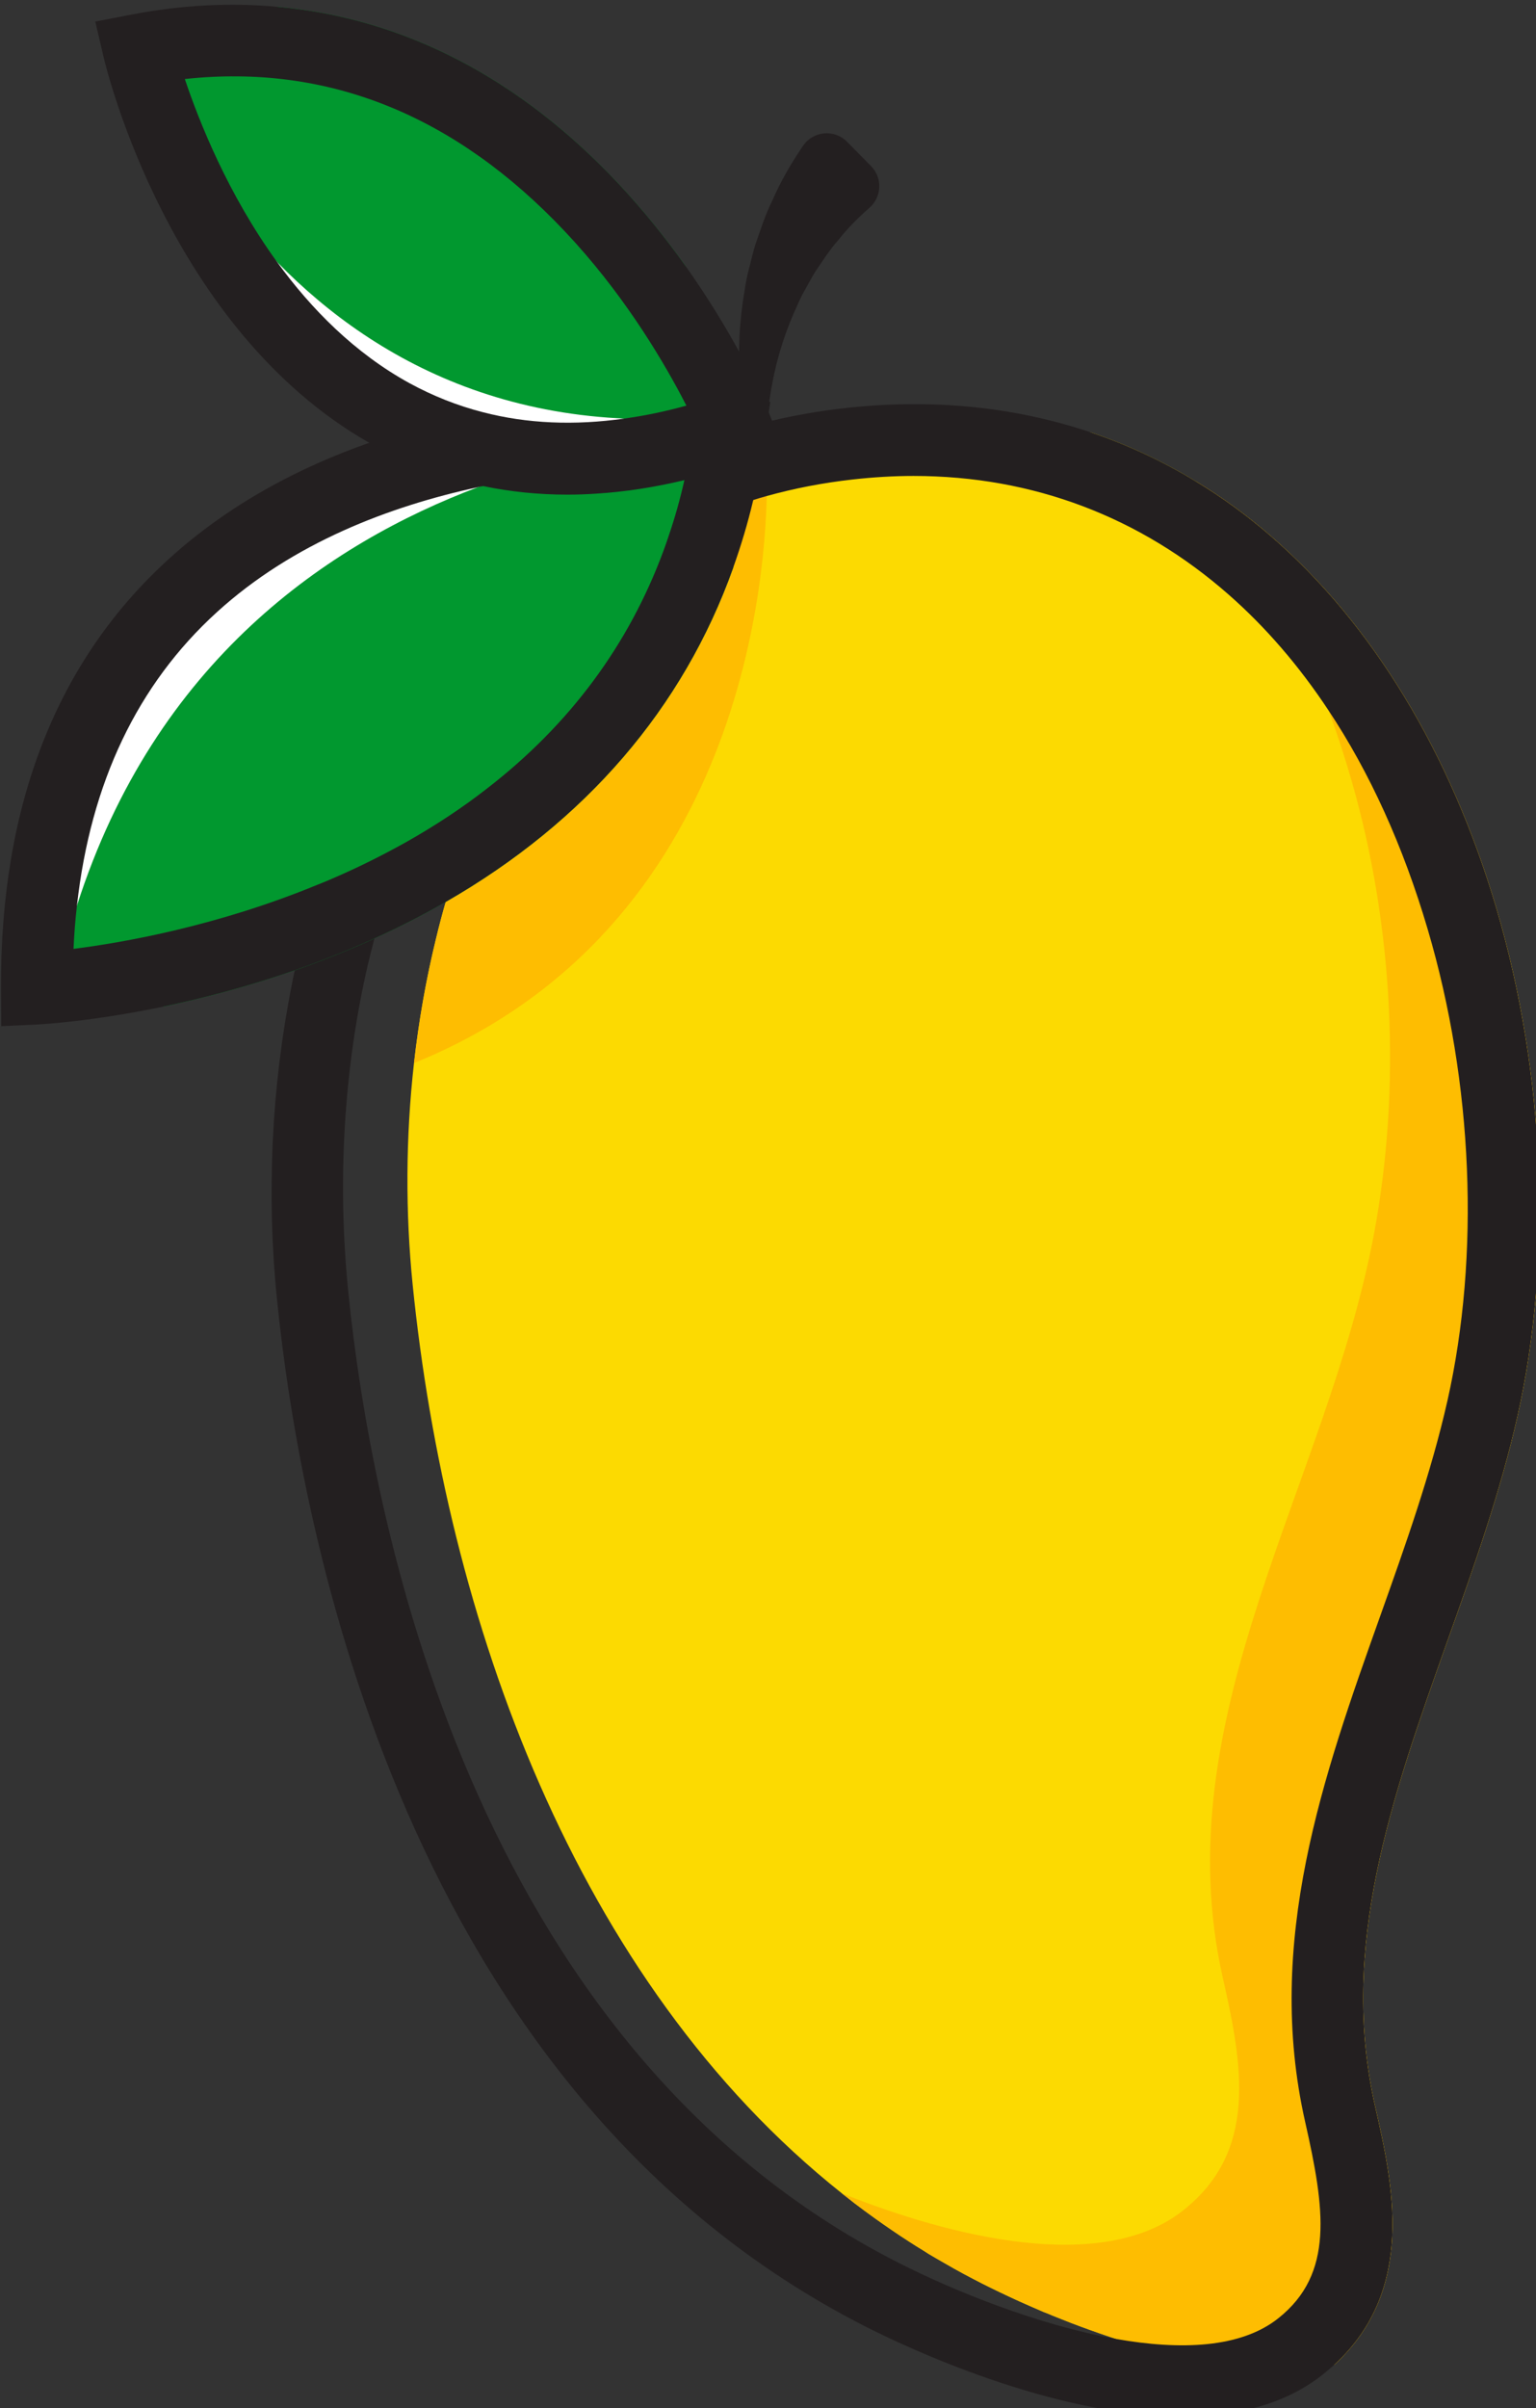 <?xml version="1.0" encoding="UTF-8" standalone="no"?>
<!-- Created with Inkscape (http://www.inkscape.org/) -->

<svg
   width="107.506mm"
   height="168.483mm"
   viewBox="0 0 107.506 168.483"
   version="1.1"
   id="svg1"
   inkscape:version="1.3 (0e150ed, 2023-07-21)"
   sodipodi:docname="mango.svg"
   xmlns:inkscape="http://www.inkscape.org/namespaces/inkscape"
   xmlns:sodipodi="http://sodipodi.sourceforge.net/DTD/sodipodi-0.dtd"
   xmlns="http://www.w3.org/2000/svg"
   xmlns:svg="http://www.w3.org/2000/svg">
  <rect x="0" y="0" width="107.506" height="168.483" fill="#333333" stroke="none"/>
  <sodipodi:namedview
     id="namedview1"
     pagecolor="#ffffff"
     bordercolor="#000000"
     borderopacity="0.25"
     inkscape:showpageshadow="2"
     inkscape:pageopacity="0.0"
     inkscape:pagecheckerboard="0"
     inkscape:deskcolor="#d1d1d1"
     inkscape:document-units="mm"
     inkscape:zoom="0.2102413"
     inkscape:cx="202.14867"
     inkscape:cy="318.68144"
     inkscape:window-width="1312"
     inkscape:window-height="449"
     inkscape:window-x="0"
     inkscape:window-y="25"
     inkscape:window-maximized="0"
     inkscape:current-layer="layer1" />
  <defs
     id="defs1" />
  <g
     inkscape:label="Layer 1"
     inkscape:groupmode="layer"
     id="layer1"
     transform="translate(-51.329,-64.294)">
    <g
       id="g797"
       transform="matrix(0.265,0,0,0.265,7.737,-147.165)">
      <path
         id="path627"
         d="m 565.256,1172.027 c -4.525,20.027 -11.561,39.8 -18.364,58.893 -14.803,41.6 -28.788,80.88 -19.212,123.147 4.672,20.507 10.949,48.24 -10.715,68.213 -0.292,0.053 -0.584,0.107 -0.876,0.173 -11.825,2.28 -25.607,0.987 -39.271,-2.08 -5.897,-1.333 -11.765,-3 -17.459,-4.84 l -0.117,-0.027 c -0.584,-0.213 -1.168,-0.387 -1.752,-0.587 -3.475,-1.173 -6.891,-2.4 -10.16,-3.653 -1.636,-0.64 -3.241,-1.28 -4.789,-1.893 -0.788,-0.347 -1.576,-0.68 -2.364,-0.96 -2.277,-0.973 -4.497,-1.933 -6.599,-2.893 -3.533,-1.613 -6.803,-3.187 -9.693,-4.64 -1.664,-0.853 -3.329,-1.733 -4.964,-2.6 -1.635,-0.88 -3.241,-1.787 -4.847,-2.72 -1.46,-0.813 -2.891,-1.667 -4.321,-2.507 -0.408,-0.267 -0.817,-0.533 -1.225,-0.787 -1.315,-0.8 -2.628,-1.613 -3.913,-2.453 -1.547,-1 -3.065,-1.987 -4.584,-3.04 -1.46,-1 -2.92,-2.013 -4.351,-3.04 -1.839,-1.307 -3.649,-2.653 -5.429,-4 -1.14,-0.907 -2.279,-1.773 -3.417,-2.68 C 316.265,1320.987 282.396,1225.2 273.492,1137.2 c -1.928,-19.067 -1.869,-38.92 0.349,-58.573 1.256,-11.067 3.183,-22.067 5.84,-32.88 0.759,-3.24 1.605,-6.48 2.54,-9.653 1.343,-4.653 2.803,-9.267 4.409,-13.787 1.955,-5.493 4.116,-10.867 6.452,-16.12 10.977,-24.547 26.423,-46.387 46.685,-62.893 4.088,-3.347 8.38,-6.48 12.876,-9.333 l 0.233,-0.213 0.263,-0.107 c 2.191,-1.44 4.439,-2.773 6.716,-4.027 1.372,-0.8 2.773,-1.56 4.175,-2.227 0.993,-0.56 1.985,-1.053 3.008,-1.547 14.277,-6.947 30.248,-11.653 48,-13.667 13.401,-1.52 25.956,-1.453 37.723,0 9.635,3.267 18.889,7.587 27.649,12.933 6.803,4.12 13.343,8.88 19.533,14.227 27.007,23.32 47.677,57.427 59.824,98.627 12.847,43.653 14.861,92.52 5.488,134.067"
         style="fill:#fcda01;fill-opacity:1;fill-rule:nonzero;stroke:none;stroke-width:0.133" />
      <path
         id="path628"
         d="m 367.049,925.84 c -0.055,22.333 -5.604,117.28 -93.193,152.8 7.172,-63.64 36.784,-125.427 93.193,-152.8"
         style="fill:#febd01;fill-opacity:1;fill-rule:nonzero;stroke:none;stroke-width:0.133" />
      <path
         id="path629"
         d="m 565.256,1172.027 c -4.525,20.027 -11.561,39.8 -18.364,58.893 -14.803,41.6 -28.788,80.88 -19.212,123.147 4.672,20.507 10.949,48.24 -10.715,68.213 -0.292,0.053 -0.584,0.107 -0.876,0.173 -11.825,2.28 -25.607,0.987 -39.271,-2.08 -5.897,-1.333 -11.765,-3 -17.459,-4.84 -0.613,-0.2 -1.256,-0.413 -1.869,-0.613 -3.475,-1.173 -6.891,-2.4 -10.16,-3.653 -1.636,-0.64 -3.241,-1.28 -4.789,-1.893 -0.788,-0.347 -1.576,-0.68 -2.364,-0.96 -2.277,-1 -4.497,-1.96 -6.599,-2.893 -3.533,-1.613 -6.803,-3.187 -9.693,-4.64 -1.664,-0.853 -3.329,-1.733 -4.964,-2.6 -1.635,-0.88 -3.241,-1.787 -4.847,-2.72 -1.46,-0.813 -2.891,-1.667 -4.321,-2.507 -0.408,-0.267 -0.817,-0.533 -1.225,-0.787 -1.315,-0.8 -2.628,-1.613 -3.913,-2.453 -1.547,-1 -3.065,-1.987 -4.584,-3.04 -1.46,-1 -2.92,-2.013 -4.351,-3.04 -1.839,-1.307 -3.649,-2.653 -5.429,-4 -1.14,-0.907 -2.279,-1.773 -3.417,-2.68 28.964,11.587 68.788,21.453 90.191,4.493 19.62,-15.56 15.795,-37.867 10.452,-61.32 -15.679,-69.333 27.504,-130.147 39.941,-196.613 7.153,-38.307 5.227,-80.747 -5.927,-119.467 -1.811,-6.333 -3.853,-12.56 -6.131,-18.653 -8.468,-22.573 -20.029,-43.307 -34.949,-60.387 6.803,4.12 13.343,8.88 19.533,14.227 27.007,23.32 47.677,57.427 59.824,98.627 12.847,43.653 14.861,92.52 5.488,134.067"
         style="fill:#febd01;fill-opacity:1;fill-rule:nonzero;stroke:none;stroke-width:0.133" />
      <path
         id="path630"
         d="m 546.775,1167.853 c -4.263,18.92 -11.095,38.133 -17.721,56.733 -15.067,42.307 -30.628,86.04 -19.825,133.693 5.168,22.893 7.708,40.027 -7.124,51.787 -9.928,7.893 -25.811,8.44 -42.744,5.467 l -0.117,-0.027 c -20.584,-3.68 -42.715,-12.613 -57.46,-20.12 -113.547,-57.613 -139.416,-198.333 -145.284,-256.173 -2.949,-29.107 -1.255,-58.867 5.168,-86.6 0.555,-2.307 1.109,-4.587 1.723,-6.867 1.08,-4.133 2.307,-8.227 3.591,-12.227 1.489,-4.493 3.067,-8.933 4.847,-13.253 14.015,-35.013 37.023,-64.293 69.401,-81.173 3.679,-1.92 7.504,-3.707 11.445,-5.28 l 0.204,-0.067 0.263,-0.107 c 2.161,-0.88 4.38,-1.693 6.628,-2.453 1.197,-0.44 2.453,-0.827 3.679,-1.2 1.168,-0.373 2.336,-0.733 3.533,-1.053 7.212,-2.013 14.773,-3.48 22.715,-4.373 5.46,-0.613 10.833,-0.933 16.088,-0.933 31.649,0 60,10.92 83.241,31.347 9.723,8.533 18.539,18.747 26.336,30.52 10.86,16.347 19.707,35.733 26.219,57.84 12,40.64 13.868,86.04 5.196,124.52 z M 559.768,1037.96 c -12.147,-41.2 -32.817,-75.307 -59.824,-98.627 -6.191,-5.347 -12.731,-10.107 -19.533,-14.227 -8.76,-5.347 -18.015,-9.667 -27.649,-12.933 -20.233,-6.827 -42.161,-9.053 -65.168,-6.453 -6.569,0.733 -12.964,1.84 -19.183,3.307 -0.409,0.08 -0.817,0.173 -1.227,0.293 h -0.057 c -1.899,0.467 -3.767,0.933 -5.607,1.48 -1.809,0.467 -3.591,1.027 -5.372,1.613 -0.701,0.2 -1.401,0.44 -2.103,0.667 -6.948,2.333 -13.635,5.133 -20.057,8.413 -4.117,2.067 -8.088,4.347 -11.971,6.8 -23.241,14.653 -42.571,35.973 -57.285,63.387 -6.627,12.347 -12.175,25.773 -16.525,39.933 -1.197,3.773 -2.277,7.627 -3.269,11.507 -0.964,3.627 -1.811,7.333 -2.571,11.04 -0.32,1.347 -0.613,2.68 -0.845,4.027 -5.285,26.72 -6.687,55.013 -3.855,82.92 6.161,60.933 33.664,209.347 155.532,271.187 9.927,5.053 49.052,23.707 83.561,23.707 13.84,0 26.92,-3.013 37.109,-11.093 1.081,-0.88 2.132,-1.76 3.096,-2.627 21.664,-19.973 15.387,-47.707 10.715,-68.213 -9.576,-42.267 4.409,-81.547 19.212,-123.147 6.803,-19.093 13.839,-38.867 18.364,-58.893 9.373,-41.547 7.359,-90.413 -5.488,-134.067"
         style="fill:#231f20;fill-opacity:1;fill-rule:nonzero;stroke:none;stroke-width:0.133" />
      <path
         id="path631"
         d="m 357.148,912.493 c 0,0 -183.733,-18.733 -182.909,146.48 0,0 163.005,-7.96 182.909,-146.48"
         style="fill:#ffffff;fill-opacity:1;fill-rule:nonzero;stroke:none;stroke-width:0.133" />
      <path
         id="path632"
         d="m 358.133,947.88 v 0.027 c -13.227,37.027 -38.977,66.96 -75.912,88.187 -5.985,3.467 -12.263,6.68 -18.832,9.653 -0.409,0.213 -0.847,0.387 -1.285,0.587 -6.685,2.973 -13.313,5.573 -19.737,7.827 -12.467,4.32 -24.204,7.36 -34.277,9.493 h -0.057 c -18.015,1.84 -30.161,1.333 -30.161,1.333 1.811,-9.92 4.147,-19.24 6.949,-27.907 v -0.027 c 20.731,-64.64 66.481,-95.627 105.956,-110.48 l 0.087,-0.027 c 37.227,-13.987 68.876,-13.64 68.876,-13.64 0.672,12.707 0.059,24.32 -1.605,34.973"
         style="fill:#01982f;fill-opacity:1;fill-rule:nonzero;stroke:none;stroke-width:0.133" />
      <path
         id="path633"
         d="m 345.257,924.733 c -1.109,4.933 -2.452,9.72 -4.029,14.36 -0.467,1.427 -0.963,2.84 -1.46,4.2 -9.225,25 -24.847,46.027 -46.685,62.893 -6.511,5.08 -13.607,9.76 -21.256,14.08 -5.372,3 -11.007,5.867 -16.935,8.52 -2.248,1 -4.467,1.96 -6.685,2.827 -26.248,10.813 -50.979,15.187 -64.292,16.88 0.175,-3.88 0.468,-7.707 0.905,-11.413 v -0.027 c 3.621,-32.44 16,-58.4 36.963,-77.467 20.117,-18.307 45.636,-27.96 68.993,-33.013 l 0.087,-0.027 c 0.439,-0.093 0.848,-0.187 1.256,-0.24 15.796,-3.293 30.511,-4.493 41.869,-4.813 2.54,-0.093 4.904,-0.12 7.065,-0.12 1.78,0 3.416,0.027 4.935,0.053 -0.235,1.12 -0.468,2.227 -0.731,3.307 z m 22.395,-20.68 -1.401,-0.147 -4.731,-0.493 -1.139,-0.12 -2.277,-0.227 c -0.321,-0.027 -1.284,-0.12 -2.832,-0.24 -2.365,-0.173 -6.103,-0.373 -10.891,-0.467 -9.897,-0.173 -24.38,0.213 -40.935,2.573 -3.707,0.52 -7.503,1.147 -11.387,1.867 -5.605,1.107 -11.357,2.427 -17.197,4.027 -4.261,1.173 -8.555,2.52 -12.845,4.04 -18.453,6.48 -36.964,16.173 -52.905,30.653 -29.664,26.92 -44.584,65.107 -44.351,113.493 l 0.059,9.893 9.869,-0.467 c 0.963,-0.067 14.16,-0.76 33.343,-4.787 h 0.057 c 10.073,-2.133 21.811,-5.173 34.277,-9.493 6.424,-2.253 13.052,-4.853 19.737,-7.827 0.439,-0.2 0.876,-0.373 1.285,-0.587 6.569,-2.973 12.847,-6.187 18.832,-9.653 36.935,-21.227 62.685,-51.16 75.912,-88.187 v -0.027 c 2.073,-5.8 3.855,-11.733 5.313,-17.893 0.205,-0.853 0.409,-1.72 0.584,-2.6 0.439,-1.933 0.847,-3.88 1.197,-5.867 0.204,-1 0.38,-1.987 0.555,-3.013 0.263,-1.547 0.496,-3.093 0.731,-4.667 l 0.525,-3.68 0.145,-0.84 0.351,-2.493 0.409,-2.733 -0.292,-0.04"
         style="fill:#231f20;fill-opacity:1;fill-rule:nonzero;stroke:none;stroke-width:0.133" />
      <path
         id="path634"
         d="m 201.143,811.093 c 0,0 33.573,143.267 157.801,99.76 0,0 -48.304,-120.707 -157.801,-99.76"
         style="fill:#ffffff;fill-opacity:1;fill-rule:nonzero;stroke:none;stroke-width:0.133" />
      <path
         id="path635"
         d="m 362.543,906.573 c -123.067,18.827 -161.752,-97.52 -161.752,-97.52 13.315,-5.373 25.664,-8.32 37.109,-9.28 h 0.029 c 33.285,3 63.883,18.853 90.101,46.88 6.657,7.133 12.439,14.4 17.373,21.32 l 0.116,0.147 c 11.796,20.907 17.023,38.453 17.023,38.453"
         style="fill:#01982f;fill-opacity:1;fill-rule:nonzero;stroke:none;stroke-width:0.133" />
      <path
         id="path636"
         d="m 368.411,909.027 -0.672,-1.693 c -0.029,-0.067 -0.087,-0.24 -0.204,-0.507 -0.059,-0.107 -0.088,-0.227 -0.145,-0.373 -0.263,-0.587 -0.643,-1.427 -1.139,-2.547 -1.285,-2.88 -3.475,-7.44 -6.54,-13.107 -3.533,-6.453 -8.264,-14.307 -14.191,-22.68 l -0.116,-0.147 c -4.935,-6.92 -10.716,-14.187 -17.373,-21.32 -26.219,-28.027 -56.816,-43.88 -90.101,-46.88 h -0.029 c -12.496,-1.173 -25.401,-0.507 -38.54,2.013 l -9.693,1.867 2.248,9.6 c 0.701,2.947 17.285,71.56 70.103,101.613 0.496,0.28 0.992,0.573 1.488,0.84 3.563,1.96 7.183,3.68 10.891,5.2 5.605,2.28 11.387,4.053 17.344,5.307 0.116,0.04 0.233,0.067 0.379,0.093 7.183,1.493 14.628,2.253 22.248,2.253 2.512,0 5.08,-0.093 7.651,-0.267 7.532,-0.467 15.299,-1.667 23.24,-3.56 3.387,-0.787 6.773,-1.72 10.219,-2.773 1.489,-0.44 2.979,-0.933 4.496,-1.467 0.701,-0.2 1.403,-0.467 2.103,-0.693 l 1.548,-0.533 2.16,-0.76 1.051,-0.373 4.584,-1.613 z M 237.696,867.16 c -12.935,-17.813 -20.584,-37.027 -24.38,-48.333 37.635,-4.08 71.387,9.44 100.496,40.36 14.687,15.587 24.788,32.293 30.569,43.173 0.496,0.933 0.964,1.84 1.401,2.693 -5.576,1.547 -11.036,2.68 -16.349,3.413 -13.256,1.893 -25.752,1.347 -37.373,-1.667 -6.744,-1.72 -13.197,-4.293 -19.357,-7.64 -14.511,-7.947 -26.043,-19.653 -35.007,-32"
         style="fill:#231f20;fill-opacity:1;fill-rule:nonzero;stroke:none;stroke-width:0.133" />
      <path
         id="path637"
         d="m 364.381,921.707 c -2.489,-7.44 -3.871,-15.12 -4.437,-23.04 -0.583,-7.893 -0.187,-15.987 1.225,-24.04 0.311,-2.04 0.676,-4.067 1.235,-6.04 0.524,-2 0.967,-4.04 1.588,-6.027 1.373,-3.907 2.636,-7.96 4.533,-11.733 2.173,-5.04 4.957,-9.787 8.06,-14.36 2.672,-3.947 8.297,-4.467 11.643,-1.067 l 6.339,6.427 c 3.068,3.107 2.833,8.133 -0.447,11.013 -2.945,2.587 -5.756,5.373 -8.203,8.507 -2.285,2.52 -4.052,5.4 -6.024,8.24 -0.92,1.44 -1.689,2.973 -2.559,4.493 -0.9,1.493 -1.635,3.067 -2.331,4.667 -2.955,6.36 -5.184,13.227 -6.527,20.387 -1.368,7.12 -1.976,14.613 -1.513,21.96 l -2.583,0.613"
         style="fill:#231f20;fill-opacity:1;fill-rule:nonzero;stroke:none;stroke-width:0.133" />
    </g>
  </g>
</svg>
